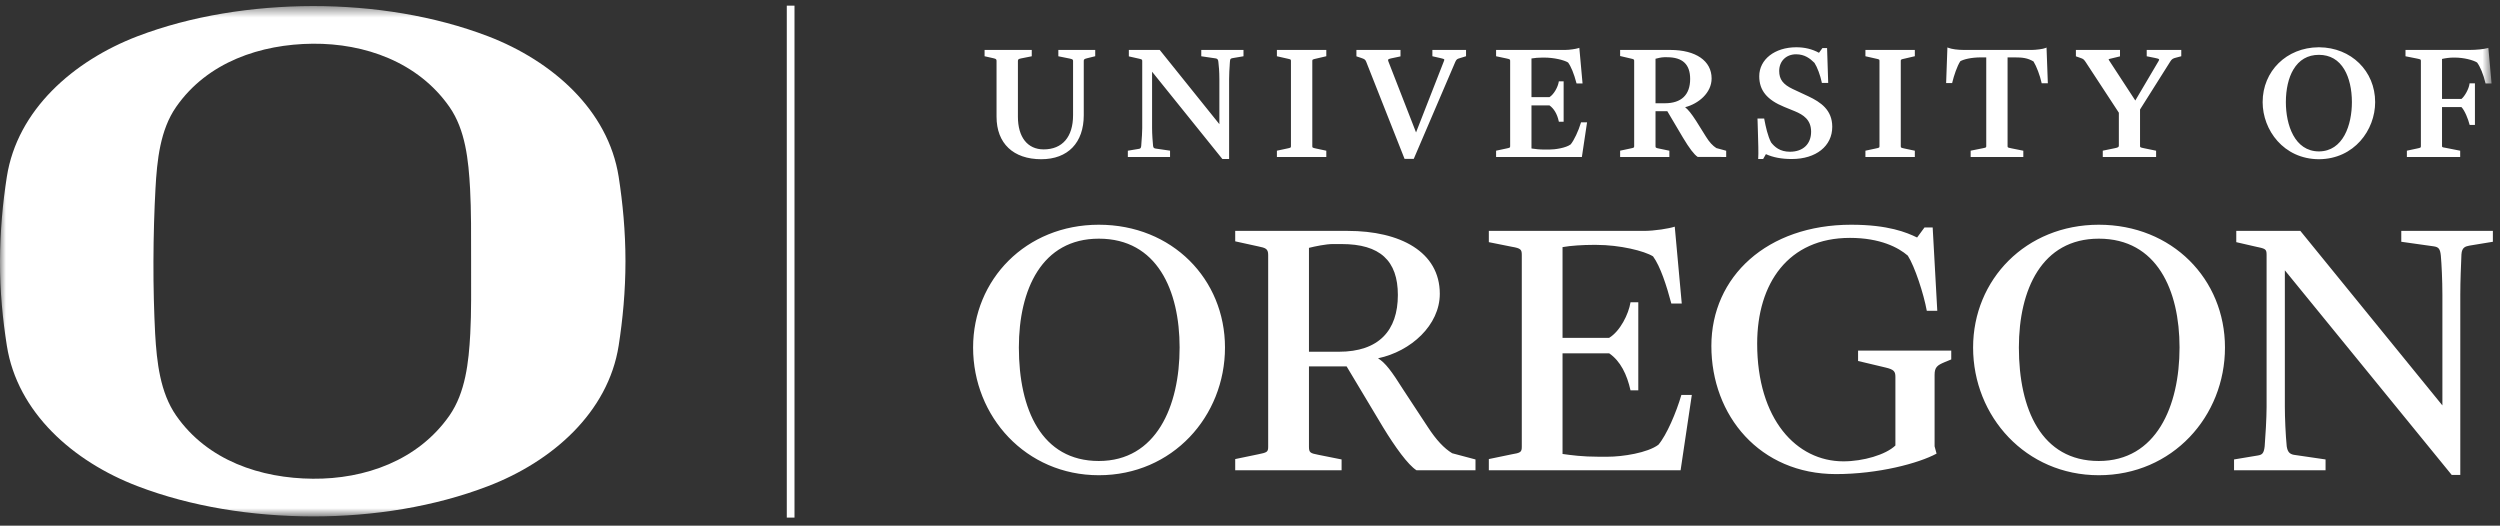 <?xml version="1.0" encoding="UTF-8"?>
<svg width="214px" height="45px" viewBox="0 0 214 45" version="1.1" xmlns="http://www.w3.org/2000/svg" xmlns:xlink="http://www.w3.org/1999/xlink">
    <rect x="0" y="0" width="214" height="45" fill="#333333" stroke="none"/>
    <!-- Generator: Sketch 48.2 (47327) - http://www.bohemiancoding.com/sketch -->
    <title>UO Logo Copy</title>
    <desc>Created with Sketch.</desc>
    <defs>
        <polygon id="path-1" points="2.67904588e-20 0.519 2.67904588e-20 44.206 213.279 44.206 213.279 0.519 0 0.519"></polygon>
    </defs>
    <g id="1.-Intro-and-Mazamas" stroke="none" stroke-width="1" fill="none" fill-rule="evenodd" transform="translate(-878, -713)">
        <g id="Design">
            <g id="Logos" transform="translate(172, 640)">
                <g id="UO-Logo-Copy" transform="translate(706, 73)">
                    <polygon id="Fill-1" fill="#FFFFFF" points="67.349 44.306 68.009 44.306 68.009 0.484 67.349 0.484"></polygon>
                    <path d="M209.069,25.252 L209.069,34.703 L196.91,19.765 L191.425,19.765 L191.425,20.729 L192.986,21.089 C193.919,21.289 194.02,21.289 194.02,21.818 L194.02,34.832 C194.02,35.761 193.919,37.446 193.856,38.205 C193.788,38.798 193.653,38.931 193.253,38.992 L191.234,39.329 L191.234,40.253 L199.068,40.253 L199.068,39.329 L196.345,38.931 C195.981,38.859 195.816,38.667 195.743,38.205 C195.648,37.247 195.583,35.761 195.583,34.804 L195.583,23.139 L209.866,40.653 L210.601,40.653 L210.601,25.223 C210.601,24.025 210.664,22.643 210.699,21.78 C210.733,21.153 211.064,21.089 211.394,21.023 L213.39,20.695 L213.39,19.765 L205.55,19.765 L205.55,20.695 L208.342,21.089 C208.739,21.153 208.875,21.289 208.936,21.883 C209.001,22.608 209.069,23.998 209.069,25.252 M190.458,29.747 C190.458,23.895 185.942,19.237 179.657,19.237 C173.418,19.237 168.897,23.929 168.897,29.747 C168.897,35.663 173.418,40.679 179.657,40.679 C185.976,40.679 190.458,35.629 190.458,29.747 M186.569,29.747 C186.569,34.767 184.578,39.461 179.657,39.461 C174.746,39.461 172.816,35.036 172.816,29.747 C172.816,24.789 174.779,20.43 179.657,20.43 C184.644,20.43 186.569,24.855 186.569,29.747 M164.933,26.603 L165.831,26.603 L165.437,19.472 L164.736,19.472 L164.104,20.331 C163.209,19.898 161.649,19.237 158.458,19.237 C151.277,19.237 146.493,23.669 146.493,29.614 C146.493,35.594 150.648,40.582 157.16,40.582 C160.779,40.582 164.238,39.658 165.769,38.83 L165.601,38.205 L165.601,32.089 C165.601,31.432 165.831,31.265 166.464,30.999 L167.027,30.768 L167.027,30.012 L159.051,30.012 L159.051,30.9 L161.415,31.463 C162.109,31.628 162.246,31.789 162.246,32.254 L162.246,38.135 C161.415,38.931 159.486,39.491 157.795,39.491 C153.774,39.491 150.414,35.891 150.414,29.415 C150.414,24.258 153.075,20.363 158.356,20.363 C160.948,20.363 162.508,21.19 163.308,21.883 C163.902,22.806 164.669,25.149 164.933,26.603 M140.705,19.765 L127.444,19.765 L127.444,20.729 L129.407,21.122 C130.17,21.254 130.265,21.352 130.265,21.818 L130.265,38.239 C130.265,38.701 130.17,38.764 129.373,38.896 L127.444,39.296 L127.444,40.253 L143.859,40.253 L144.819,33.809 L143.925,33.809 C143.493,35.297 142.662,37.247 141.958,38.071 C141.032,38.764 138.907,39.096 137.612,39.096 L136.845,39.096 C135.454,39.096 134.491,38.963 133.753,38.859 L133.753,30.243 L137.743,30.243 C138.708,30.9 139.272,32.061 139.572,33.414 L140.238,33.414 L140.238,25.876 L139.572,25.876 C139.409,26.904 138.674,28.357 137.743,28.919 L133.753,28.919 L133.753,21.153 C134.456,21.023 135.544,20.962 136.348,20.962 L136.65,20.962 C138.674,20.962 140.768,21.484 141.501,21.946 C142.129,22.806 142.662,24.457 143.065,25.98 L143.958,25.98 L143.359,19.402 C142.862,19.567 141.634,19.765 140.705,19.765 M121.248,40.253 L126.302,40.253 L126.302,39.329 L124.306,38.798 C123.607,38.369 122.951,37.675 122.219,36.552 L120.157,33.414 C119.092,31.726 118.595,31.068 117.959,30.67 C120.786,30.075 123.247,27.826 123.247,25.149 C123.247,21.553 119.853,19.765 115.369,19.765 L105.734,19.765 L105.734,20.658 L107.697,21.089 C108.324,21.217 108.556,21.289 108.556,21.818 L108.556,38.239 C108.556,38.701 108.456,38.735 107.663,38.896 L105.734,39.296 L105.734,40.253 L114.84,40.253 L114.84,39.329 L112.851,38.931 C112.147,38.798 112.047,38.735 112.047,38.239 L112.047,31.365 L115.271,31.365 L118.397,36.583 C119.424,38.267 120.522,39.79 121.248,40.253 M114.606,30.109 L112.047,30.109 L112.047,21.217 C112.547,21.089 113.511,20.891 114.077,20.891 L114.84,20.891 C118.128,20.891 119.657,22.312 119.657,25.252 C119.657,28.29 118.029,30.109 114.606,30.109 M83.297,29.747 C83.297,35.663 87.818,40.679 94.06,40.679 C100.375,40.679 104.859,35.629 104.859,29.747 C104.859,23.895 100.337,19.237 94.06,19.237 C87.818,19.237 83.297,23.929 83.297,29.747 M87.215,29.747 C87.215,24.789 89.175,20.43 94.06,20.43 C99.048,20.43 100.975,24.855 100.975,29.747 C100.975,34.767 98.978,39.461 94.06,39.461 C89.148,39.461 87.215,35.036 87.215,29.747" id="Fill-2" fill="#FFFFFF"></path>
                    <g id="Group-6">
                        <mask id="mask-2" fill="white">
                            <use xlink:href="#path-1"></use>
                        </mask>
                        <g id="Clip-4"></g>
                        <path d="M213.279,7.142 L213.007,4.127 L213.002,4.098 L212.925,4.12 C212.642,4.206 211.982,4.275 211.394,4.275 L205.91,4.275 L205.91,4.817 L206.897,5.013 C207.228,5.084 207.228,5.087 207.228,5.241 L207.228,12.486 C207.228,12.64 207.228,12.645 206.883,12.716 L206.046,12.895 L206.029,12.901 L206.029,13.437 L210.592,13.437 L210.592,12.901 L209.353,12.656 L209.265,12.64 C209.037,12.601 209.037,12.601 209.037,12.455 L209.037,9.164 L210.696,9.164 C210.978,9.442 211.284,10.214 211.389,10.649 L211.403,10.696 L211.854,10.696 L211.854,7.134 L211.394,7.134 L211.389,7.185 C211.333,7.601 210.991,8.234 210.699,8.471 L209.037,8.471 L209.037,5.046 C209.333,4.975 209.72,4.929 209.985,4.929 L210.131,4.929 C210.901,4.929 211.703,5.141 212.037,5.349 C212.299,5.692 212.582,6.378 212.752,7.093 L212.764,7.142 L213.279,7.142 Z M203.313,8.741 C203.313,6.081 201.258,4.069 198.529,4.047 L198.529,4.046 L198.462,4.047 C195.735,4.069 193.682,6.081 193.682,8.741 C193.682,11.133 195.478,13.612 198.488,13.629 L198.504,13.629 C201.517,13.612 203.313,11.133 203.313,8.741 Z M198.497,12.961 C196.412,12.952 195.67,10.685 195.67,8.741 C195.67,7.642 195.895,6.654 196.308,5.961 C196.803,5.124 197.538,4.697 198.497,4.694 C199.455,4.697 200.191,5.124 200.683,5.961 C201.095,6.658 201.323,7.645 201.323,8.741 C201.323,10.685 200.582,12.952 198.497,12.961 Z M186.245,4.94 L186.717,4.815 L186.717,4.275 L183.759,4.275 L183.759,4.817 L184.456,4.957 C184.628,4.99 184.788,5.028 184.818,5.082 C184.827,5.103 184.827,5.147 184.768,5.237 L182.782,8.604 L180.553,5.191 C180.499,5.116 180.5,5.087 180.5,5.079 C180.514,5.052 180.625,5.028 180.708,5.01 L181.455,4.829 L181.472,4.826 L181.472,4.275 L177.697,4.275 L177.697,4.821 L178.149,4.981 C178.343,5.052 178.389,5.103 178.529,5.306 L181.374,9.649 L181.374,12.455 C181.374,12.574 181.34,12.626 181.028,12.686 L180.014,12.895 L179.997,12.901 L179.997,13.437 L184.563,13.437 L184.563,12.901 L183.517,12.686 C183.187,12.615 183.187,12.615 183.187,12.455 L183.187,9.372 L185.77,5.275 C185.908,5.046 186.02,5 186.245,4.94 Z M174.767,7.125 L175.295,7.125 L175.184,4.101 L175.184,4.069 L175.098,4.107 C174.903,4.199 174.246,4.275 173.924,4.275 L168.109,4.275 C167.576,4.275 167.067,4.205 166.781,4.093 L166.698,4.06 L166.59,7.086 L166.589,7.113 L167.105,7.113 L167.114,7.064 C167.255,6.474 167.531,5.654 167.801,5.243 C168.066,5.084 168.729,4.912 169.571,4.912 L170.023,4.912 L170.023,12.486 C170.023,12.629 170.023,12.629 169.722,12.691 L168.706,12.895 L168.688,12.901 L168.688,13.437 L173.196,13.437 L173.196,12.901 L172.178,12.697 L172.138,12.687 C171.848,12.629 171.848,12.629 171.848,12.486 L171.848,4.912 L172.444,4.912 C173.142,4.912 173.565,4.966 174.069,5.262 C174.324,5.671 174.63,6.483 174.755,7.075 L174.767,7.125 Z M159.68,13.437 L163.91,13.437 L163.91,12.901 L163.036,12.716 C162.706,12.645 162.706,12.64 162.706,12.486 L162.706,5.241 C162.706,5.095 162.706,5.087 163.055,5.013 L163.89,4.817 L163.91,4.815 L163.91,4.275 L159.68,4.275 L159.68,4.815 L160.552,5.013 C160.884,5.084 160.884,5.087 160.884,5.241 L160.884,12.486 C160.884,12.64 160.884,12.645 160.537,12.716 L159.701,12.895 L159.68,12.901 L159.68,13.437 Z M152.299,6.074 C152.299,5.236 152.893,4.647 153.745,4.647 C154.479,4.647 154.937,5.004 155.319,5.381 C155.559,5.751 155.82,6.452 155.942,7.045 L155.95,7.101 L156.494,7.101 L156.399,4.14 L156.399,4.117 L155.997,4.117 L155.705,4.519 C155.116,4.199 154.479,4.046 153.761,4.046 C151.923,4.046 150.591,5.087 150.591,6.525 C150.591,7.735 151.251,8.547 152.725,9.149 L153.646,9.525 C154.363,9.825 155.031,10.247 155.031,11.275 C155.031,12.334 154.335,12.989 153.217,12.989 C152.351,12.989 151.896,12.564 151.607,12.194 C151.318,11.643 151.143,10.839 151.023,10.2 L151.017,10.146 L150.44,10.146 L150.451,10.422 C150.457,10.702 150.466,10.999 150.477,11.292 C150.504,12.161 150.535,13.147 150.504,13.544 L150.498,13.612 L150.924,13.612 L151.162,13.194 C151.775,13.474 152.499,13.612 153.379,13.612 C155.452,13.612 156.841,12.505 156.841,10.855 C156.841,9.412 155.859,8.748 154.798,8.245 L153.463,7.622 C152.626,7.224 152.299,6.793 152.299,6.074 Z M145.328,13.434 L147.762,13.437 L147.762,12.904 L146.921,12.675 C146.602,12.472 146.326,12.174 146.038,11.709 L145.19,10.352 C144.788,9.728 144.51,9.384 144.246,9.177 C145.384,8.884 146.514,7.956 146.514,6.715 C146.514,5.209 145.161,4.275 142.979,4.275 L138.683,4.275 L138.683,4.796 L139.554,5 C139.885,5.07 139.885,5.089 139.885,5.241 L139.885,12.486 C139.885,12.64 139.885,12.645 139.537,12.716 L138.699,12.895 L138.683,12.901 L138.683,13.437 L142.897,13.437 L142.897,12.901 L142.01,12.716 C141.712,12.659 141.712,12.637 141.712,12.472 L141.712,9.52 L142.723,9.52 L144.067,11.791 C144.602,12.687 145.025,13.241 145.318,13.428 L145.328,13.434 Z M142.51,8.839 L141.712,8.839 L141.712,5.03 C141.851,4.993 142.207,4.899 142.456,4.899 L142.702,4.899 C144.027,4.899 144.677,5.507 144.677,6.756 C144.677,8.118 143.928,8.839 142.51,8.839 Z M131.094,12.707 L131.094,9.022 L132.634,9.022 C133.018,9.292 133.294,9.76 133.428,10.371 L133.439,10.422 L133.847,10.422 L133.847,6.96 L133.434,6.96 L133.428,7.012 C133.358,7.443 133.023,8.069 132.637,8.314 L131.094,8.314 L131.094,5.005 C131.377,4.956 131.704,4.929 132.043,4.929 L132.174,4.929 C133.033,4.929 133.891,5.141 134.226,5.349 C134.473,5.676 134.734,6.308 134.939,7.097 L134.957,7.142 L135.466,7.142 L135.193,4.125 L135.193,4.093 L135.114,4.12 C134.89,4.191 134.348,4.275 133.962,4.275 L128.065,4.275 L128.065,4.815 L128.935,5 C129.269,5.07 129.269,5.089 129.269,5.241 L129.269,12.486 C129.269,12.64 129.269,12.645 128.921,12.716 L128.085,12.895 L128.065,12.901 L128.065,13.437 L135.409,13.437 L135.849,10.497 L135.855,10.47 L135.333,10.47 L135.322,10.518 C135.12,11.201 134.728,12.029 134.45,12.36 C134.042,12.664 133.121,12.803 132.6,12.803 L132.261,12.803 C131.74,12.803 131.456,12.758 131.181,12.722 L131.094,12.707 Z M125.48,4.817 L125.493,4.812 L125.493,4.275 L122.612,4.275 L122.612,4.815 L123.351,4.984 C123.467,5.01 123.605,5.046 123.629,5.089 C123.64,5.113 123.631,5.159 123.599,5.232 L121.213,11.335 L118.852,5.275 C118.816,5.19 118.808,5.136 118.827,5.107 C118.852,5.057 118.935,5.03 119.068,5 L119.863,4.831 L119.882,4.826 L119.882,4.275 L116.109,4.275 L116.109,4.822 L116.543,4.968 L116.568,4.979 C116.749,5.041 116.871,5.08 116.946,5.284 L120.224,13.583 L120.23,13.599 L121.017,13.599 L124.579,5.284 C124.671,5.067 124.779,5.032 124.925,4.99 L125.48,4.817 Z M109.303,13.437 L113.532,13.437 L113.532,12.901 L112.663,12.716 C112.333,12.645 112.333,12.64 112.333,12.486 L112.333,5.241 C112.333,5.101 112.333,5.087 112.68,5.013 L113.517,4.817 L113.532,4.815 L113.532,4.275 L109.303,4.275 L109.303,4.815 L110.176,5.013 C110.505,5.084 110.505,5.087 110.505,5.241 L110.505,12.486 C110.505,12.64 110.505,12.645 110.161,12.716 L109.324,12.895 L109.303,12.901 L109.303,13.437 Z M105.526,4.972 L106.443,4.817 L106.443,4.275 L102.829,4.275 L102.829,4.817 L104.069,5 C104.213,5.022 104.278,5.107 104.292,5.297 C104.331,5.582 104.379,6.145 104.379,6.786 L104.379,10.628 L99.293,4.299 L99.271,4.275 L96.629,4.275 L96.629,4.826 L97.397,5 L97.459,5.013 C97.767,5.087 97.775,5.087 97.775,5.26 L97.775,10.968 C97.775,11.354 97.736,11.809 97.712,12.139 L97.687,12.507 C97.658,12.675 97.632,12.722 97.476,12.744 L96.543,12.901 L96.543,13.437 L100.156,13.437 L100.156,12.897 L98.914,12.716 C98.759,12.687 98.73,12.645 98.702,12.475 C98.673,12.193 98.618,11.503 98.618,10.954 L98.618,6.139 L104.617,13.589 L104.636,13.612 L105.212,13.612 L105.212,6.756 C105.212,6.3 105.242,5.887 105.263,5.582 L105.264,5.547 C105.269,5.464 105.275,5.393 105.278,5.326 L105.287,5.241 C105.287,5.041 105.358,5 105.526,4.972 Z M93.734,4.817 L93.751,4.815 L93.751,4.275 L90.594,4.275 L90.594,4.817 L91.564,5.013 C91.854,5.072 91.854,5.118 91.854,5.241 L91.854,9.863 C91.854,11.72 90.937,12.788 89.339,12.788 C87.955,12.788 87.133,11.74 87.133,9.993 L87.133,5.26 C87.133,5.097 87.143,5.052 87.403,5 L88.3,4.821 L88.318,4.817 L88.318,4.275 L84.28,4.275 L84.28,4.815 L85.032,4.984 C85.291,5.039 85.304,5.089 85.304,5.241 L85.304,9.993 C85.304,12.27 86.734,13.629 89.133,13.629 C91.412,13.629 92.77,12.218 92.77,9.863 L92.77,5.241 C92.77,5.107 92.77,5.052 93.061,4.984 L93.734,4.817 Z" id="Fill-3" fill="#FFFFFF" mask="url(#mask-2)"></path>
                        <path d="M40.239,16.161 C40.106,13.718 39.844,11.118 38.473,9.152 C35.775,5.291 31.204,3.706 26.774,3.742 C22.338,3.782 17.764,5.291 15.078,9.152 C13.708,11.118 13.441,13.718 13.308,16.161 C13.209,17.956 13.141,20.145 13.135,22.362 C13.125,24.578 13.188,26.769 13.28,28.56 C13.421,31.011 13.708,33.598 15.078,35.571 C17.764,39.433 22.327,40.945 26.774,40.979 C31.215,41.02 35.775,39.433 38.473,35.571 C39.844,33.598 40.124,31.011 40.255,28.56 C40.356,26.769 40.325,24.617 40.327,22.398 C40.33,20.177 40.337,17.956 40.239,16.161 M52.958,29.589 C52.058,35.3 47.277,39.513 41.763,41.619 C37.201,43.368 31.994,44.21 26.774,44.206 C21.574,44.196 16.347,43.368 11.781,41.619 C6.26,39.513 1.483,35.3 0.586,29.589 C0.233,27.361 -0.009,24.927 1.35525272e-19,22.362 C0.012,19.799 0.233,17.362 0.586,15.127 C1.483,9.419 6.26,5.213 11.781,3.099 C16.347,1.359 21.574,0.531 26.774,0.519 C31.994,0.515 37.201,1.359 41.763,3.099 C47.277,5.213 52.058,9.419 52.958,15.127 C53.304,17.362 53.54,19.799 53.54,22.362 C53.54,24.931 53.304,27.361 52.958,29.589" id="Fill-5" fill="#FFFFFF" mask="url(#mask-2)"></path>
                    </g>
                </g>
            </g>
        </g>
    </g>
</svg>
